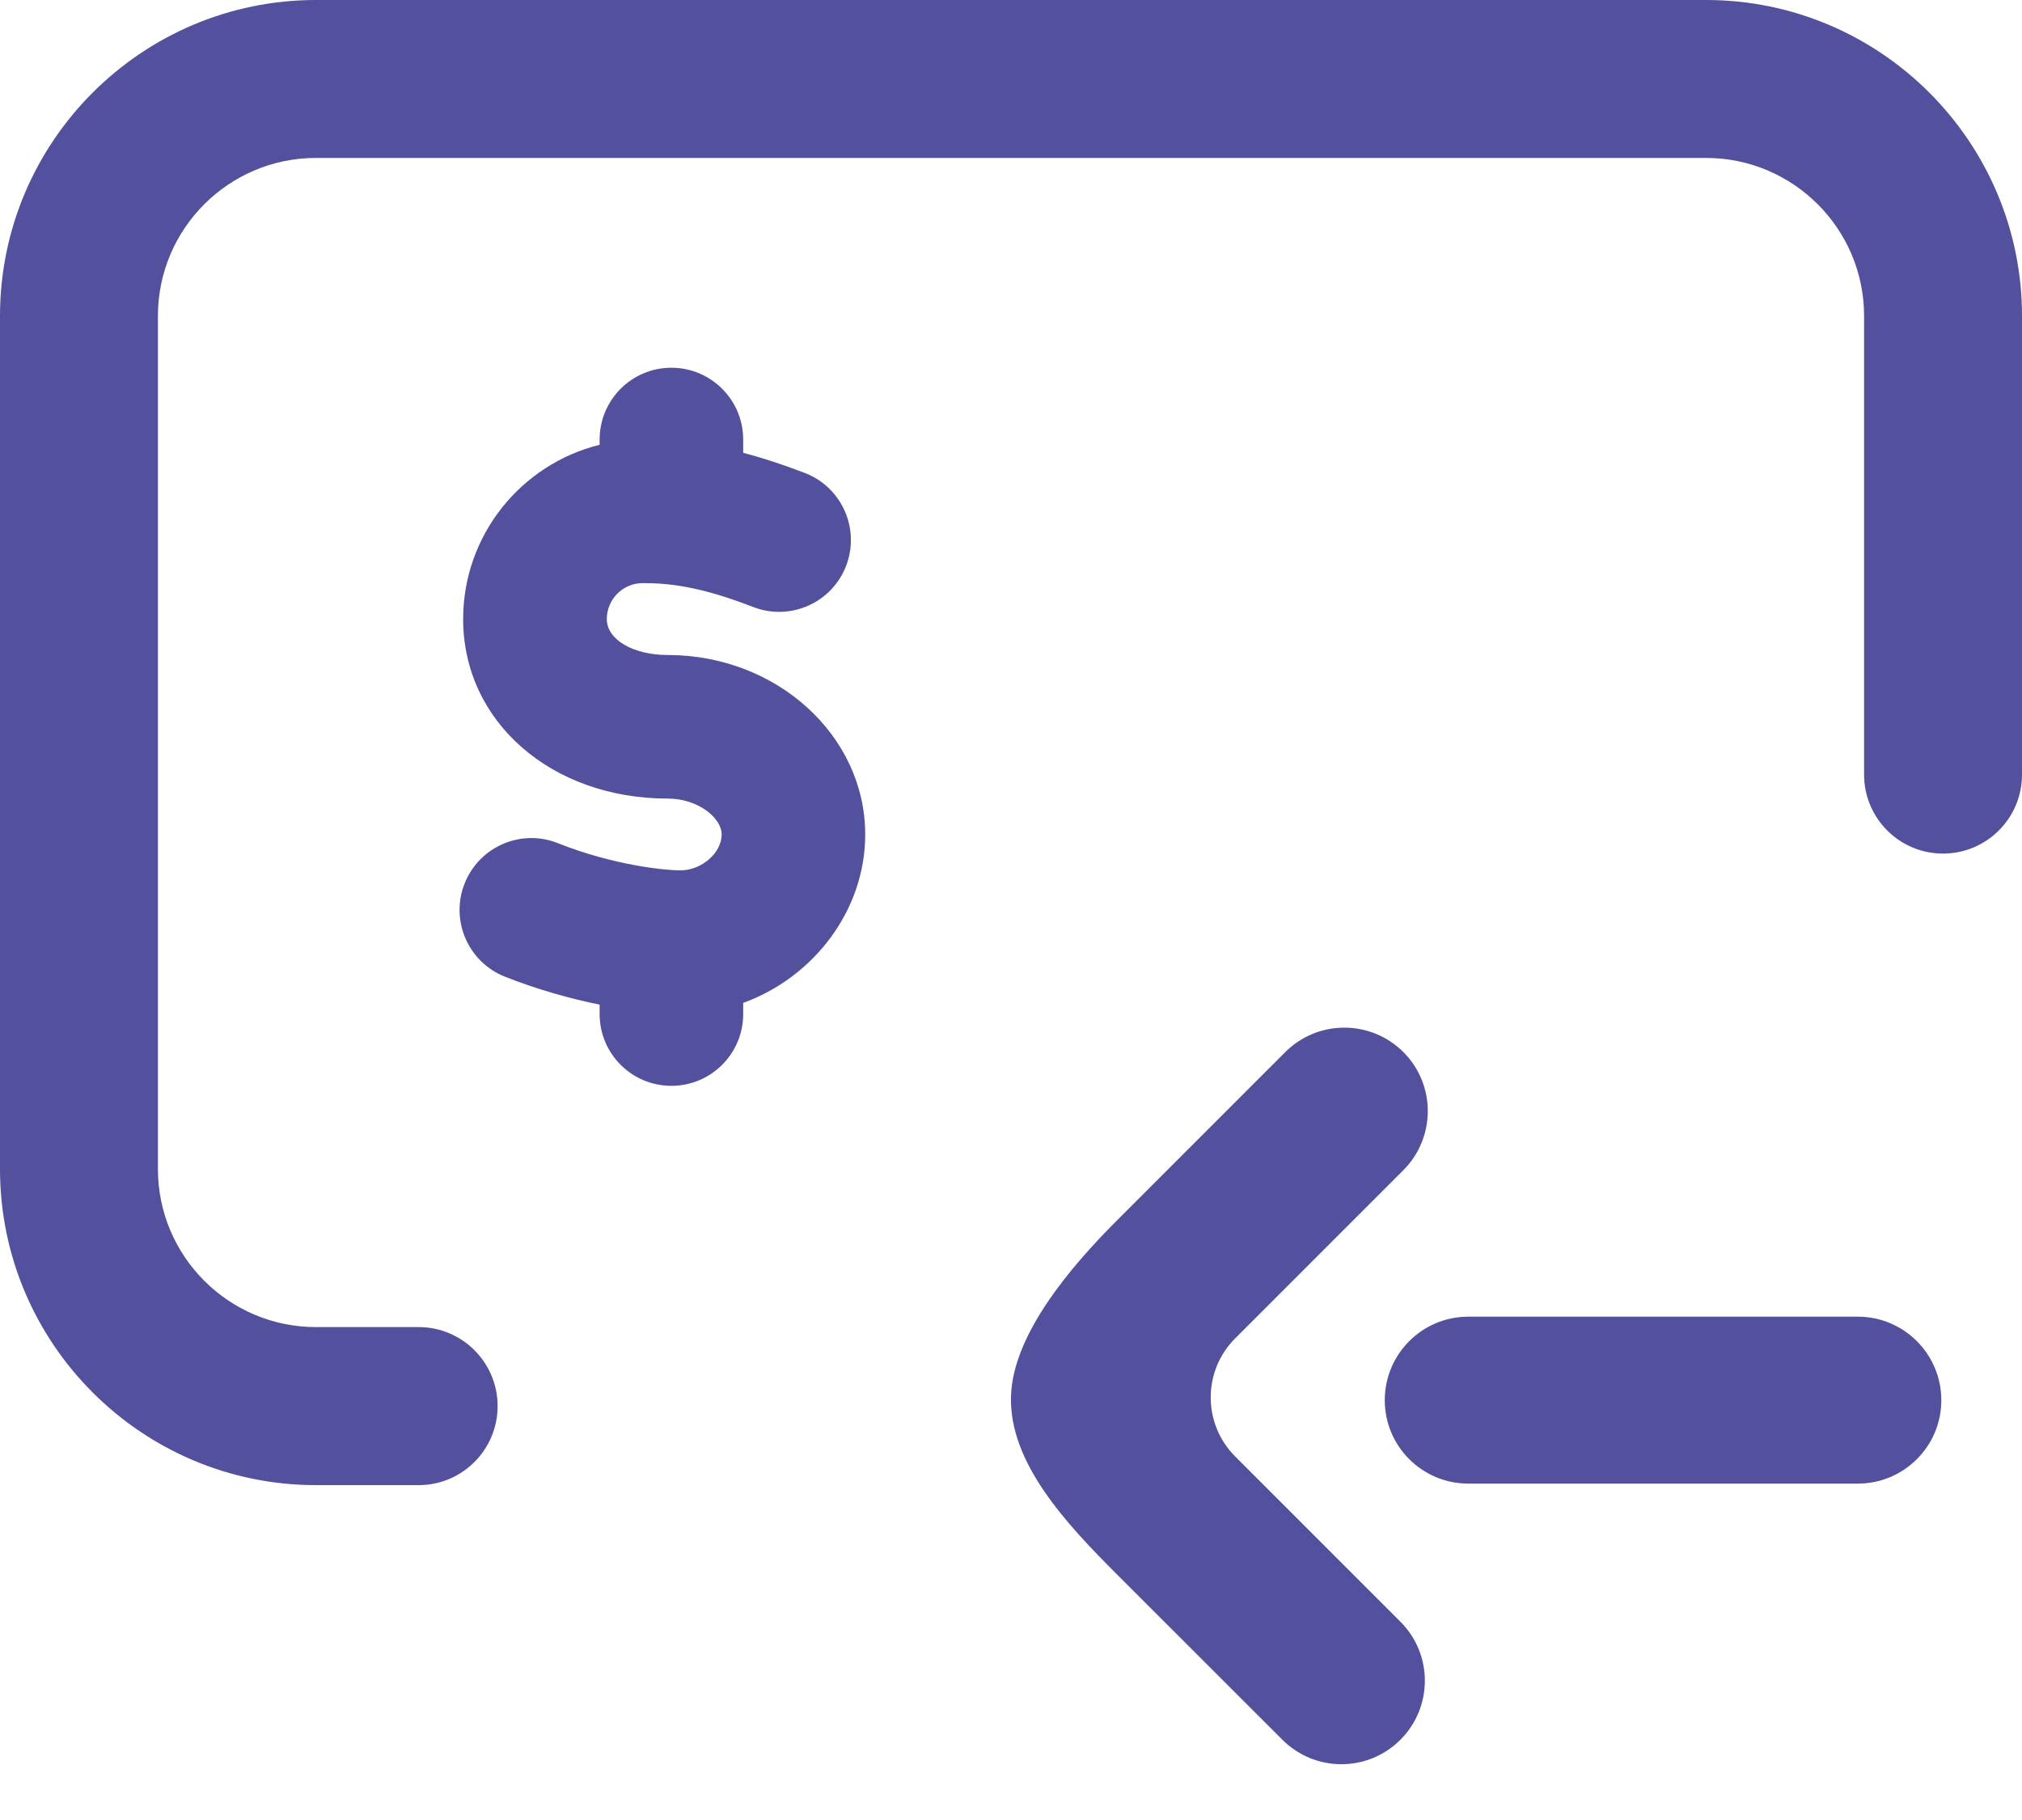 <svg width="20" height="18" viewBox="0 0 20 18" fill="none" xmlns="http://www.w3.org/2000/svg">
<g id="Request Copy">
<path id="Shape" fill-rule="evenodd" clip-rule="evenodd" d="M16.875 0H3.125C1.402 0 0 1.402 0 3.125V11.562C0 13.286 1.402 14.688 3.125 14.688H4.141C4.572 14.688 4.922 14.338 4.922 13.906C4.922 13.475 4.572 13.125 4.141 13.125H3.125C2.263 13.125 1.562 12.424 1.562 11.562L1.562 6.23L1.562 5.708L1.562 3.125C1.562 2.263 2.263 1.562 3.125 1.562H16.875C17.737 1.562 18.438 2.263 18.438 3.125V5.708V6.23V7.661C18.438 8.092 18.787 8.442 19.219 8.442C19.65 8.442 20 8.092 20 7.661V3.125C20 1.402 18.598 0 16.875 0ZM7.351 10.029C7.351 10.421 7.033 10.739 6.641 10.739C6.248 10.739 5.931 10.421 5.931 10.029V9.936C5.641 9.877 5.319 9.788 4.993 9.659C4.629 9.514 4.451 9.101 4.596 8.737C4.741 8.372 5.154 8.194 5.518 8.339C6.074 8.56 6.581 8.608 6.73 8.608C6.939 8.608 7.138 8.436 7.138 8.253C7.138 8.089 6.905 7.898 6.605 7.898C5.451 7.898 4.581 7.135 4.581 6.123C4.581 5.29 5.157 4.59 5.931 4.399V4.347C5.931 3.955 6.248 3.637 6.641 3.637C7.033 3.637 7.351 3.955 7.351 4.347V4.478C7.533 4.526 7.736 4.591 7.964 4.679C8.329 4.821 8.51 5.233 8.368 5.599C8.226 5.964 7.814 6.145 7.449 6.003C6.916 5.796 6.609 5.767 6.357 5.767C6.161 5.767 6.002 5.927 6.002 6.123C6.002 6.325 6.261 6.478 6.605 6.478C7.682 6.478 8.558 7.274 8.558 8.253C8.558 9.005 8.047 9.666 7.351 9.919V10.029ZM13.881 10.405C13.558 10.083 13.036 10.083 12.713 10.405L11.049 12.069C10.587 12.531 10.02 13.198 10 13.806C9.979 14.466 10.546 15.069 11.049 15.572L12.684 17.206C13.007 17.529 13.529 17.529 13.852 17.206C14.174 16.884 14.174 16.361 13.852 16.039L12.217 14.404C11.895 14.082 11.895 13.559 12.217 13.237L13.881 11.573C14.203 11.25 14.203 10.727 13.881 10.405ZM13.697 13.848C13.697 13.392 14.067 13.022 14.523 13.022L18.376 13.022C18.832 13.022 19.202 13.392 19.202 13.848C19.202 14.076 19.11 14.282 18.96 14.431C18.811 14.581 18.604 14.673 18.376 14.673L14.523 14.673C14.067 14.673 13.697 14.304 13.697 13.848Z" fill="#53509D"/>
</g>
</svg>
